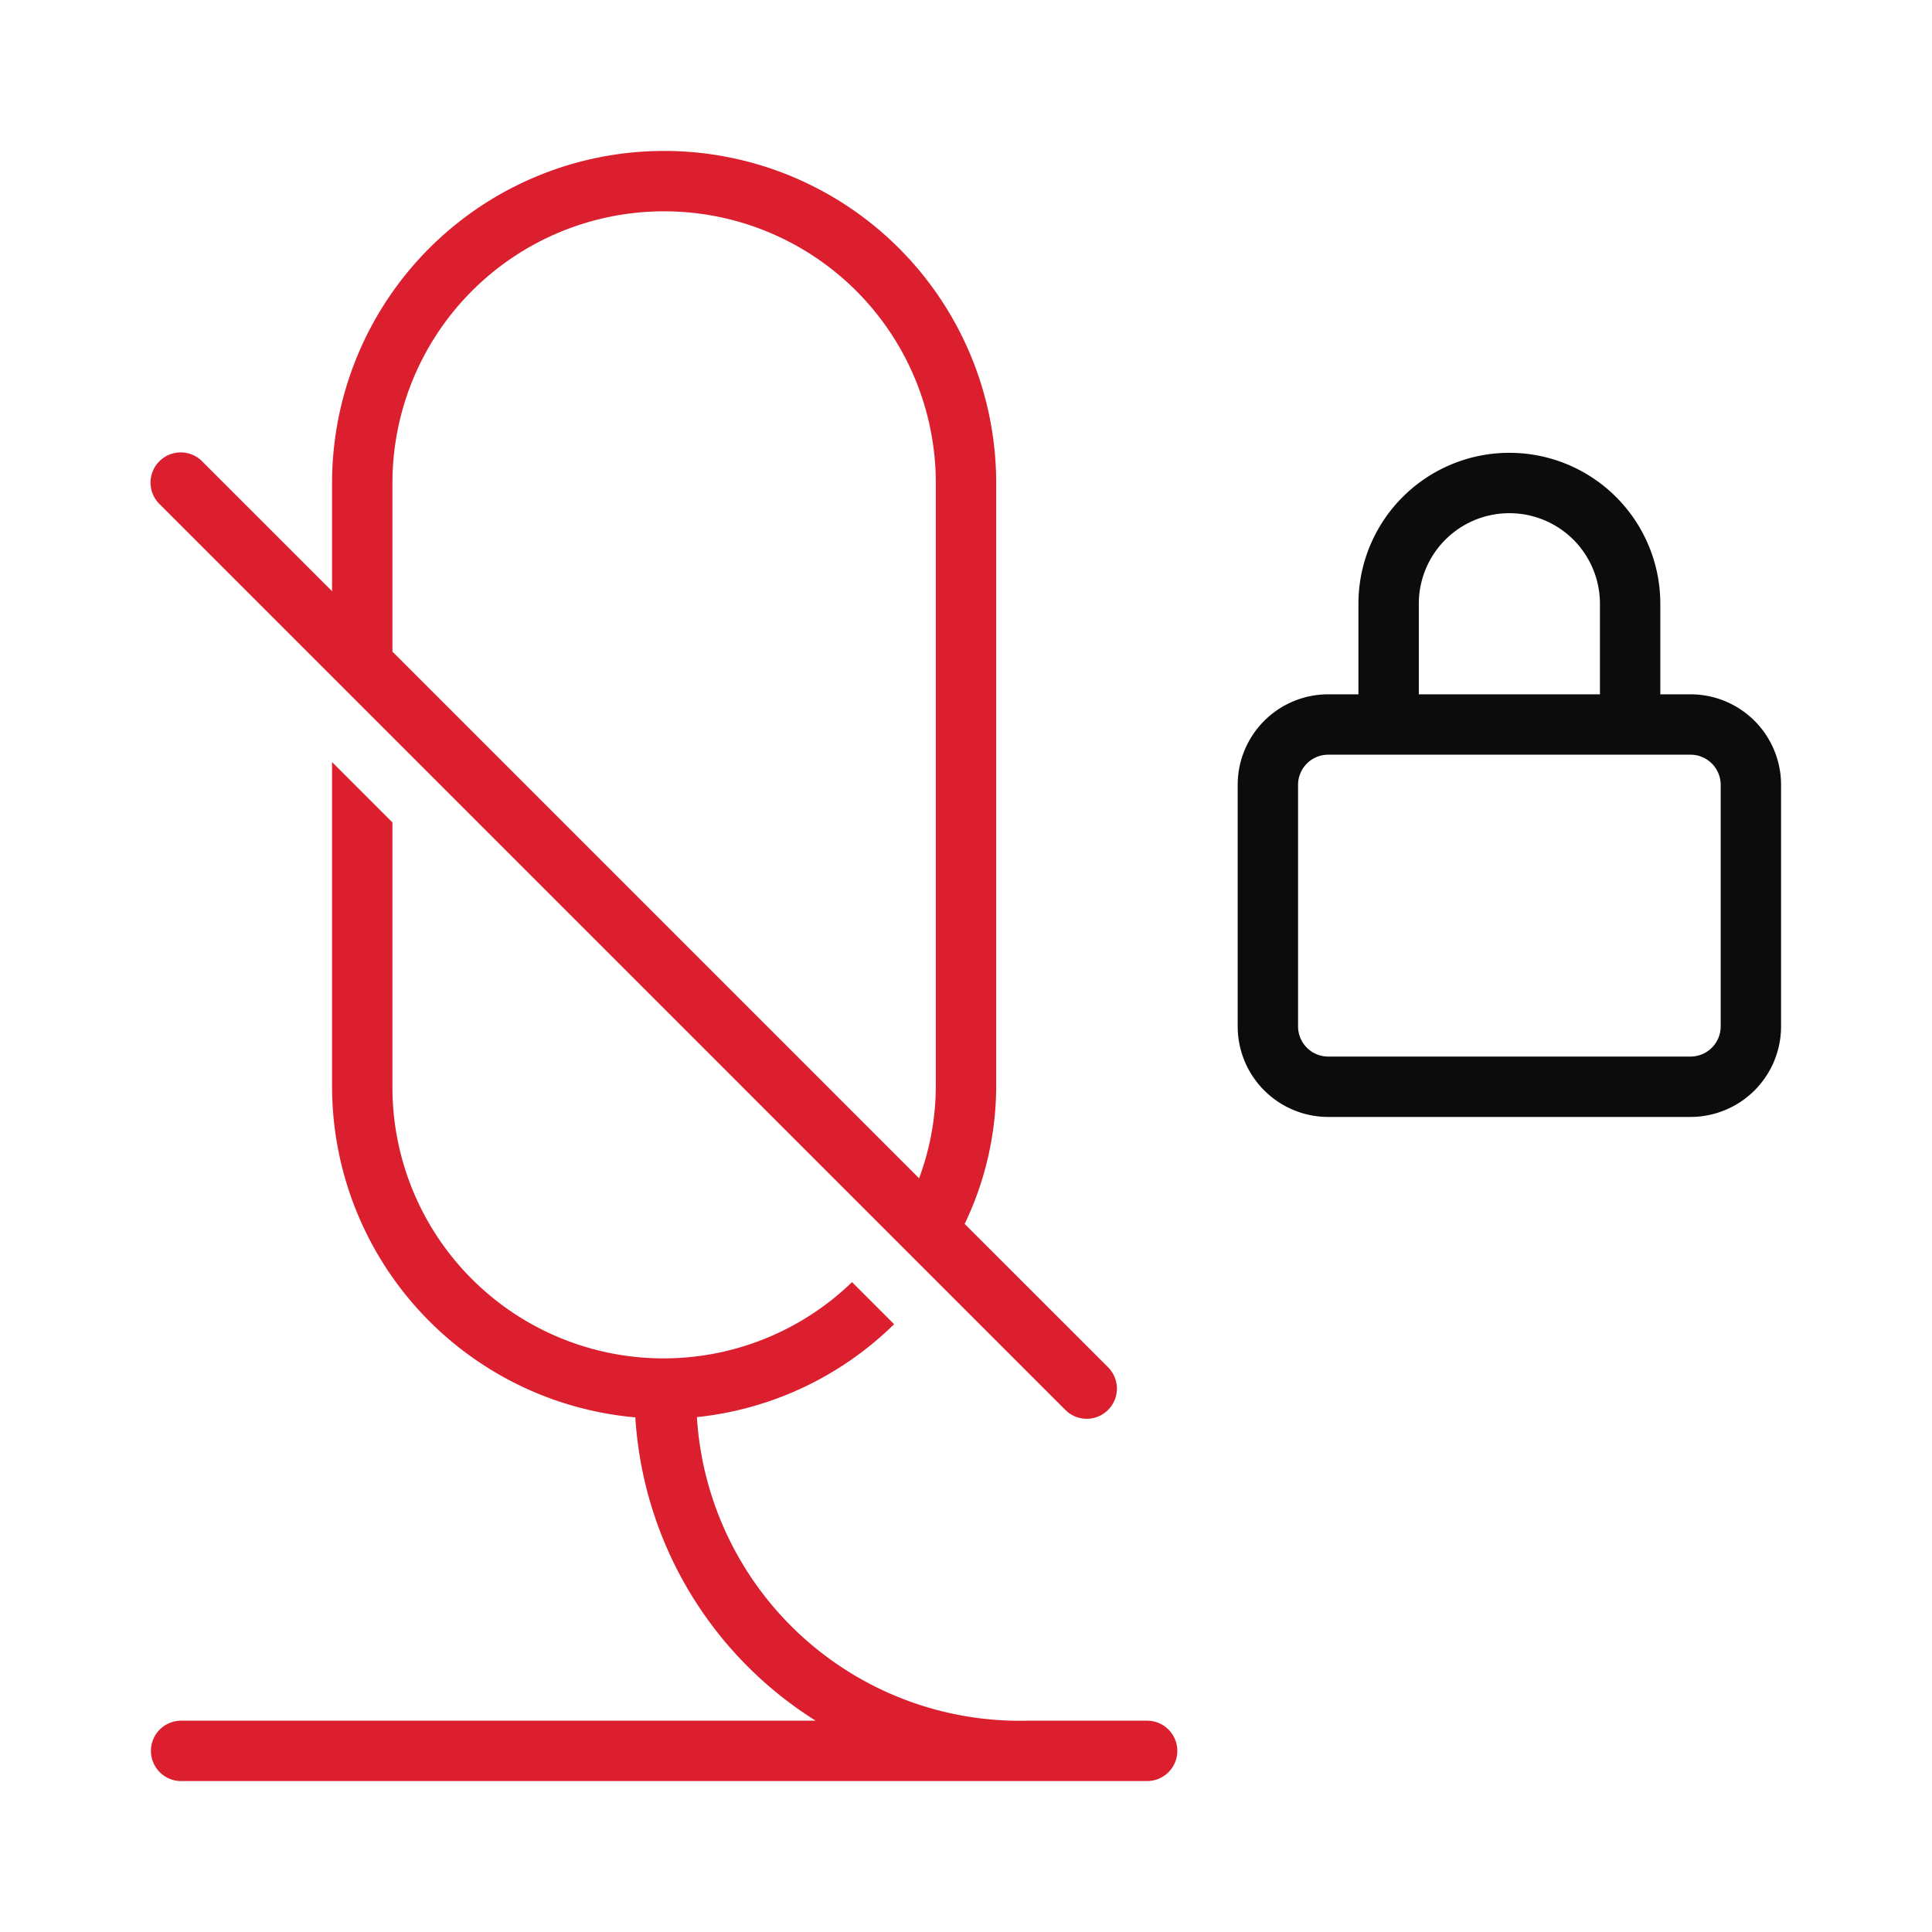 <svg xmlns="http://www.w3.org/2000/svg" width="32" height="32" fill="none" viewBox="0 0 32 32"><path fill="#DB1F2E" d="M17.646 23.353a.499.499 0 1 0 .707-.707l-2.375-2.374A5.3 5.3 0 0 0 16.5 18V8a5.5 5.5 0 0 0-11 0v1.793L3.353 7.646a.5.5 0 1 0-.707.707zM6.5 8a4.5 4.5 0 0 1 9 0v10a4.4 4.4 0 0 1-.277 1.516L6.5 10.793zM19 28.5H17.02a5.36 5.36 0 0 1-5.477-5.028 5.47 5.47 0 0 0 3.266-1.539l-.697-.697A4.49 4.49 0 0 1 6.5 18v-4.378l-1-1V18a5.506 5.506 0 0 0 5.023 5.476A6.4 6.4 0 0 0 13.51 28.5H3a.5.5 0 0 0 0 1h16a.5.5 0 0 0 0-1"/><path fill="#000" fill-opacity=".95" d="M28 11.5h-.5V10a2.5 2.5 0 0 0-5 0v1.5H22a1.5 1.5 0 0 0-1.5 1.5v4a1.5 1.5 0 0 0 1.5 1.5h6a1.5 1.5 0 0 0 1.5-1.5v-4a1.5 1.5 0 0 0-1.5-1.5M23.5 10a1.5 1.5 0 1 1 3 0v1.5h-3zm5 7a.5.5 0 0 1-.5.5h-6a.5.5 0 0 1-.5-.5v-4a.5.5 0 0 1 .5-.5h6a.5.5 0 0 1 .5.5z"/></svg>